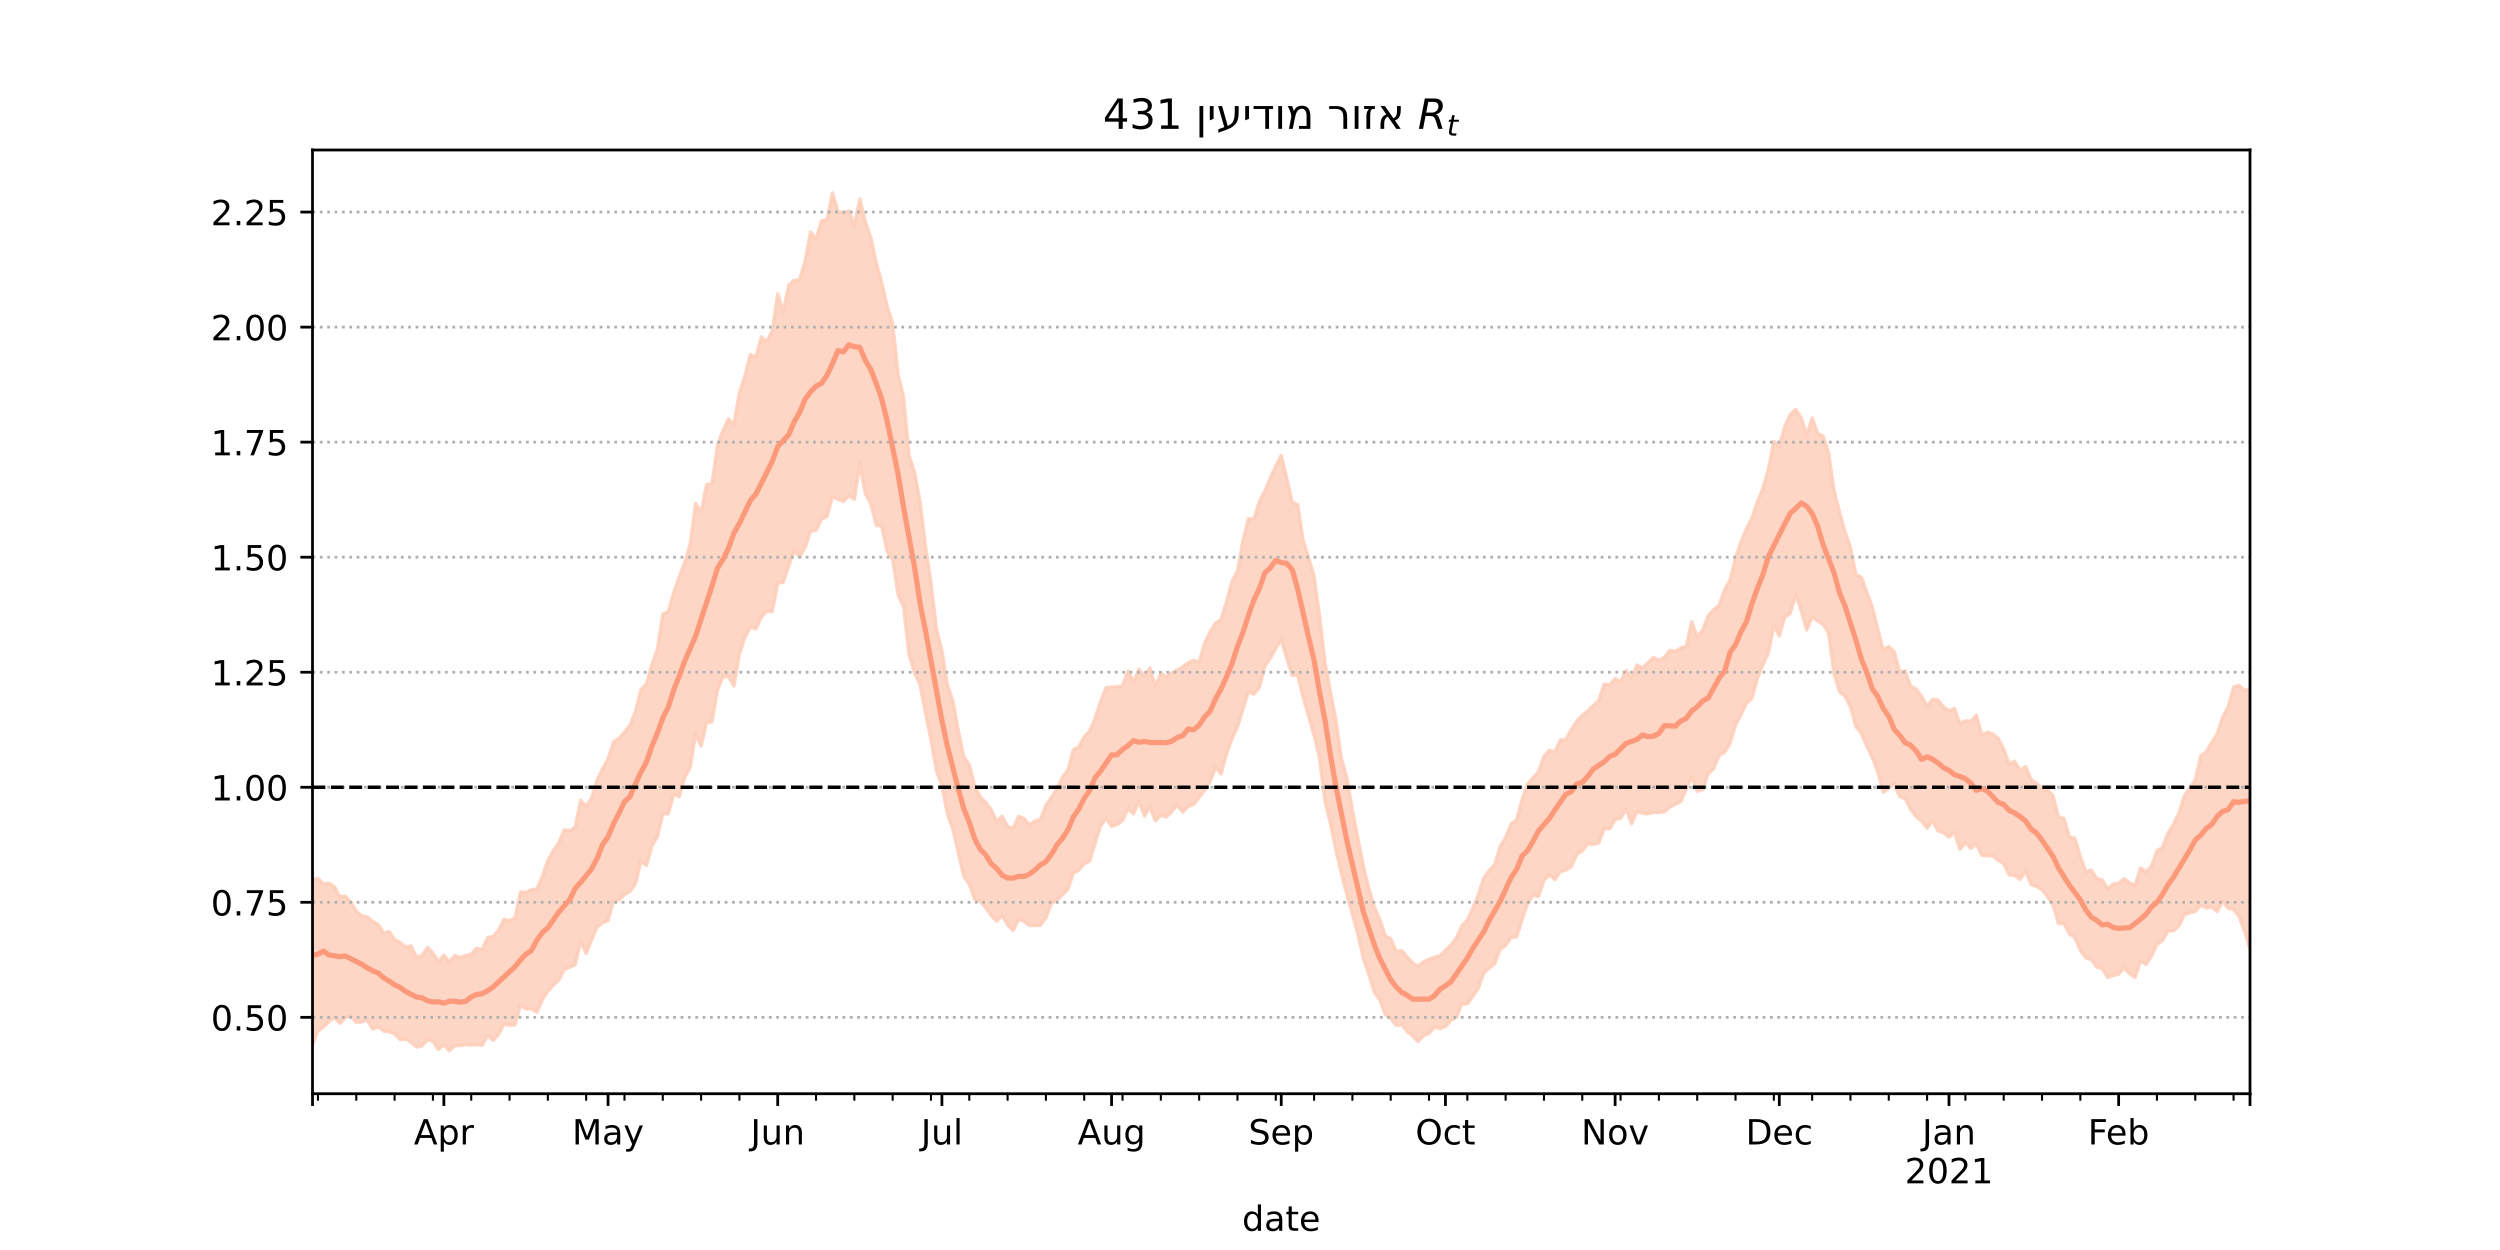<?xml version="1.0" encoding="utf-8" standalone="no"?>
<!DOCTYPE svg PUBLIC "-//W3C//DTD SVG 1.1//EN"
  "http://www.w3.org/Graphics/SVG/1.1/DTD/svg11.dtd">
<!-- Created with matplotlib (https://matplotlib.org/) -->
<svg height="360pt" version="1.1" viewBox="0 0 720 360" width="720pt" xmlns="http://www.w3.org/2000/svg" xmlns:xlink="http://www.w3.org/1999/xlink">
 <defs>
  <style type="text/css">*{stroke-linecap:butt;stroke-linejoin:round;}</style>
 </defs>
 <g id="figure_1">
  <g id="patch_1">
   <path d="M 0 360 
L 720 360 
L 720 0 
L 0 0 
z
" style="fill:#ffffff;"/>
  </g>
  <g id="axes_1">
   <g id="patch_2">
    <path d="M 90 315 
L 648 315 
L 648 43.2 
L 90 43.2 
z
" style="fill:#ffffff;"/>
   </g>
   <g id="PolyCollection_1">
    <defs>
     <path d="M 90 -59.26 
L 90 -106.556 
L 91.576 -107.036 
L 93.153 -105.361 
L 94.729 -105.627 
L 96.305 -104.665 
L 97.881 -101.687 
L 99.458 -101.939 
L 101.034 -100.236 
L 102.61 -97.55 
L 104.186 -96.238 
L 105.763 -95.902 
L 107.339 -94.636 
L 108.915 -93.765 
L 110.492 -91.303 
L 112.068 -91.717 
L 113.644 -89.437 
L 115.22 -88.576 
L 116.797 -87.286 
L 118.373 -87.567 
L 119.949 -84.408 
L 121.525 -84.78 
L 123.102 -87.122 
L 124.678 -85.493 
L 126.254 -83.047 
L 127.831 -84.903 
L 129.407 -82.996 
L 130.983 -84.833 
L 132.559 -84.236 
L 134.136 -84.79 
L 135.712 -85.205 
L 137.288 -86.896 
L 138.864 -86.523 
L 140.441 -90.032 
L 142.017 -90.278 
L 143.593 -92.129 
L 145.169 -95.263 
L 146.746 -94.848 
L 148.322 -95.633 
L 149.898 -103.068 
L 151.475 -102.969 
L 153.051 -103.795 
L 154.627 -103.924 
L 156.203 -107.643 
L 157.78 -112.26 
L 159.356 -115.042 
L 160.932 -117.328 
L 162.508 -120.979 
L 164.085 -120.805 
L 165.661 -121.763 
L 167.237 -129.547 
L 168.814 -127.723 
L 170.39 -130.181 
L 171.966 -135.344 
L 173.542 -138.647 
L 175.119 -141.409 
L 176.695 -146.332 
L 178.271 -147.356 
L 179.847 -149.143 
L 181.424 -151.152 
L 183 -155.083 
L 184.576 -161.341 
L 186.153 -162.928 
L 187.729 -168.571 
L 189.305 -172.966 
L 190.881 -183.084 
L 192.458 -183.871 
L 194.034 -189.427 
L 195.61 -193.839 
L 197.186 -197.905 
L 198.763 -203.211 
L 200.339 -215.049 
L 201.915 -212.455 
L 203.492 -220.429 
L 205.068 -220.755 
L 206.644 -231.887 
L 208.22 -236.032 
L 209.797 -239.364 
L 211.373 -237.79 
L 212.949 -246.904 
L 214.525 -251.749 
L 216.102 -257.93 
L 217.678 -257.131 
L 219.254 -262.952 
L 220.831 -261.641 
L 222.407 -264.69 
L 223.983 -275.391 
L 225.559 -270.157 
L 227.136 -277.836 
L 228.712 -279.283 
L 230.288 -279.384 
L 231.864 -284.751 
L 233.441 -293.225 
L 235.017 -291.164 
L 236.593 -296.454 
L 238.169 -296.641 
L 239.746 -304.445 
L 241.322 -299.147 
L 242.898 -298.608 
L 244.475 -299.255 
L 246.051 -295.099 
L 247.627 -302.723 
L 249.203 -296.161 
L 250.78 -291.677 
L 252.356 -284.289 
L 253.932 -278.648 
L 255.508 -271.825 
L 257.085 -266.814 
L 258.661 -252.125 
L 260.237 -245.672 
L 261.814 -228.754 
L 263.39 -223.949 
L 264.966 -215.585 
L 266.542 -202.688 
L 268.119 -192.335 
L 269.695 -178.816 
L 271.271 -172.605 
L 272.847 -162.675 
L 274.424 -158.288 
L 276 -149.48 
L 277.576 -142.002 
L 279.153 -139.732 
L 280.729 -133.628 
L 282.305 -130.482 
L 283.881 -128.951 
L 285.458 -126.835 
L 287.034 -123.416 
L 288.61 -124.927 
L 290.186 -121.985 
L 291.763 -121.446 
L 293.339 -124.841 
L 294.915 -124.304 
L 296.492 -122.396 
L 298.068 -123.539 
L 299.644 -124.051 
L 301.22 -128.071 
L 302.797 -130.382 
L 304.373 -132.739 
L 305.949 -136.164 
L 307.525 -138.206 
L 309.102 -144.018 
L 310.678 -144.909 
L 312.254 -147.813 
L 313.831 -149.468 
L 315.407 -153.174 
L 316.983 -158.058 
L 318.559 -161.942 
L 320.136 -162.121 
L 321.712 -162.176 
L 323.288 -162.494 
L 324.864 -166.769 
L 326.441 -163.517 
L 328.017 -167.215 
L 329.593 -165.273 
L 331.169 -167.606 
L 332.746 -162.397 
L 334.322 -166.075 
L 335.898 -165.11 
L 337.475 -166.187 
L 339.051 -167.003 
L 340.627 -167.926 
L 342.203 -169.12 
L 343.78 -169.809 
L 345.356 -169.427 
L 346.932 -174.761 
L 348.508 -178.039 
L 350.085 -180.557 
L 351.661 -181.606 
L 353.237 -186.673 
L 354.814 -192.543 
L 356.39 -195.522 
L 357.966 -204.297 
L 359.542 -210.619 
L 361.119 -210.601 
L 362.695 -215.55 
L 364.271 -218.567 
L 365.847 -222.33 
L 367.424 -225.841 
L 369 -228.845 
L 370.576 -222.328 
L 372.153 -215.417 
L 373.729 -214.637 
L 375.305 -204.428 
L 376.881 -199.408 
L 378.458 -194.04 
L 380.034 -182.505 
L 381.61 -169.198 
L 383.186 -160.795 
L 384.763 -152.414 
L 386.339 -141.527 
L 387.915 -135.845 
L 389.492 -126.691 
L 391.068 -118.603 
L 392.644 -110.595 
L 394.22 -104.229 
L 395.797 -98.754 
L 397.373 -95.201 
L 398.949 -90.543 
L 400.525 -89.584 
L 402.102 -86.054 
L 403.678 -86.226 
L 405.254 -84.426 
L 406.831 -82.659 
L 408.407 -81.704 
L 409.983 -82.967 
L 411.559 -83.742 
L 413.136 -84.291 
L 414.712 -84.764 
L 416.288 -86.221 
L 417.864 -87.806 
L 419.441 -89.892 
L 421.017 -93.377 
L 422.593 -95.03 
L 424.169 -98.433 
L 425.746 -102.318 
L 427.322 -107.161 
L 428.898 -109.281 
L 430.475 -110.969 
L 432.051 -116.283 
L 433.627 -118.799 
L 435.203 -122.719 
L 436.78 -123.858 
L 438.356 -129.726 
L 439.932 -134.173 
L 441.508 -135.975 
L 443.085 -137.783 
L 444.661 -142.216 
L 446.237 -143.904 
L 447.814 -143.517 
L 449.39 -146.899 
L 450.966 -147 
L 452.542 -149.918 
L 454.119 -152.353 
L 455.695 -153.969 
L 457.271 -155.271 
L 458.847 -156.77 
L 460.424 -158.269 
L 462 -162.973 
L 463.576 -162.674 
L 465.153 -164.537 
L 466.729 -163.716 
L 468.305 -166.906 
L 469.881 -164.656 
L 471.458 -168.488 
L 473.034 -167.605 
L 474.61 -169.16 
L 476.186 -170.671 
L 477.763 -169.822 
L 479.339 -170.673 
L 480.915 -172.722 
L 482.492 -172.407 
L 484.068 -173.39 
L 485.644 -173.914 
L 487.22 -180.952 
L 488.797 -176.543 
L 490.373 -178.549 
L 491.949 -182.634 
L 493.525 -184.381 
L 495.102 -185.673 
L 496.678 -190.176 
L 498.254 -192.927 
L 499.831 -199.319 
L 501.407 -203.937 
L 502.983 -207.715 
L 504.559 -210.83 
L 506.136 -215.472 
L 507.712 -219.299 
L 509.288 -224.88 
L 510.864 -232.858 
L 512.441 -231.444 
L 514.017 -237.207 
L 515.593 -240.64 
L 517.169 -242.089 
L 518.746 -239.646 
L 520.322 -234.758 
L 521.898 -239.583 
L 523.475 -235.25 
L 525.051 -234.401 
L 526.627 -229.687 
L 528.203 -218.823 
L 529.78 -212.528 
L 531.356 -206.906 
L 532.932 -202.313 
L 534.508 -194.461 
L 536.085 -193.746 
L 537.661 -189.396 
L 539.237 -185.163 
L 540.814 -178.845 
L 542.39 -172.719 
L 543.966 -173.809 
L 545.542 -172.296 
L 547.119 -166.524 
L 548.695 -166.811 
L 550.271 -162.379 
L 551.847 -161.584 
L 553.424 -159.438 
L 555 -156.551 
L 556.576 -158.626 
L 558.153 -158.361 
L 559.729 -156.409 
L 561.305 -155.291 
L 562.881 -155.951 
L 564.458 -151.607 
L 566.034 -152.386 
L 567.61 -152.273 
L 569.186 -154.026 
L 570.763 -148.27 
L 572.339 -149.118 
L 573.915 -148.659 
L 575.492 -147.319 
L 577.068 -144.284 
L 578.644 -139.985 
L 580.22 -140.765 
L 581.797 -138.124 
L 583.373 -139.235 
L 584.949 -135.519 
L 586.525 -134.44 
L 588.102 -132.904 
L 589.678 -132.386 
L 591.254 -130.944 
L 592.831 -124.787 
L 594.407 -124.279 
L 595.983 -118.986 
L 597.559 -118.59 
L 599.136 -113.364 
L 600.712 -108.964 
L 602.288 -109.433 
L 603.864 -107 
L 605.441 -106.575 
L 607.017 -104.019 
L 608.593 -105.424 
L 610.169 -105.595 
L 611.746 -106.949 
L 613.322 -105.722 
L 614.898 -105.046 
L 616.475 -110.013 
L 618.051 -108.899 
L 619.627 -110.525 
L 621.203 -115.005 
L 622.78 -115.877 
L 624.356 -120.082 
L 625.932 -122.505 
L 627.508 -125.766 
L 629.085 -130.782 
L 630.661 -133.046 
L 632.237 -135.376 
L 633.814 -142.336 
L 635.39 -143.475 
L 636.966 -146.193 
L 638.542 -148.65 
L 640.119 -153.405 
L 641.695 -156.482 
L 643.271 -162.102 
L 644.847 -162.636 
L 646.424 -161.129 
L 648 -161.636 
L 649.576 -169.351 
L 651.153 -170.131 
L 652.729 -167.711 
L 654.305 -170.911 
L 655.881 -173.739 
L 657.458 -180.049 
L 659.034 -176.842 
L 660.61 -184.008 
L 660.61 -82.928 
L 660.61 -82.928 
L 659.034 -79.671 
L 657.458 -86.743 
L 655.881 -85.302 
L 654.305 -85.928 
L 652.729 -83.975 
L 651.153 -89.962 
L 649.576 -91.78 
L 648 -86.662 
L 646.424 -91.867 
L 644.847 -96.103 
L 643.271 -98.083 
L 641.695 -98.402 
L 640.119 -100.473 
L 638.542 -97.484 
L 636.966 -98.74 
L 635.39 -98.504 
L 633.814 -99.36 
L 632.237 -97.518 
L 630.661 -97.116 
L 629.085 -96.554 
L 627.508 -93.299 
L 625.932 -91.911 
L 624.356 -91.843 
L 622.78 -89.072 
L 621.203 -87.985 
L 619.627 -84.68 
L 618.051 -82.221 
L 616.475 -83.23 
L 614.898 -78.532 
L 613.322 -79.573 
L 611.746 -81.191 
L 610.169 -79.431 
L 608.593 -79.078 
L 607.017 -78.515 
L 605.441 -81.087 
L 603.864 -81.507 
L 602.288 -83.634 
L 600.712 -84.137 
L 599.136 -86.297 
L 597.559 -89.977 
L 595.983 -91.028 
L 594.407 -93.979 
L 592.831 -94.073 
L 591.254 -99.395 
L 589.678 -101.82 
L 588.102 -103.744 
L 586.525 -104.722 
L 584.949 -105.183 
L 583.373 -109.108 
L 581.797 -106.71 
L 580.22 -107.887 
L 578.644 -108.021 
L 577.068 -111.294 
L 575.492 -112.178 
L 573.915 -113.501 
L 572.339 -113.561 
L 570.763 -113.694 
L 569.186 -116.888 
L 567.61 -115.692 
L 566.034 -117.27 
L 564.458 -115.41 
L 562.881 -120.288 
L 561.305 -118.901 
L 559.729 -120.158 
L 558.153 -120.682 
L 556.576 -123.638 
L 555 -121.496 
L 553.424 -123.539 
L 551.847 -124.822 
L 550.271 -126.876 
L 548.695 -129.963 
L 547.119 -130.548 
L 545.542 -134.298 
L 543.966 -133.001 
L 542.39 -131.848 
L 540.814 -137.646 
L 539.237 -141.821 
L 537.661 -145.041 
L 536.085 -148.724 
L 534.508 -150.68 
L 532.932 -156.402 
L 531.356 -159.516 
L 529.78 -160.774 
L 528.203 -165.853 
L 526.627 -177.59 
L 525.051 -180.189 
L 523.475 -181.132 
L 521.898 -182.376 
L 520.322 -178.577 
L 518.746 -184.138 
L 517.169 -188.721 
L 515.593 -183.372 
L 514.017 -182.214 
L 512.441 -176.83 
L 510.864 -179.87 
L 509.288 -171.858 
L 507.712 -168.496 
L 506.136 -164.706 
L 504.559 -158.863 
L 502.983 -157.443 
L 501.407 -154.148 
L 499.831 -151.081 
L 498.254 -145.949 
L 496.678 -143.31 
L 495.102 -142.445 
L 493.525 -138.603 
L 491.949 -137.191 
L 490.373 -132.576 
L 488.797 -132.141 
L 487.22 -136.147 
L 485.644 -132.841 
L 484.068 -129.131 
L 482.492 -128.347 
L 480.915 -127.554 
L 479.339 -126.171 
L 477.763 -126.022 
L 476.186 -125.999 
L 474.61 -125.625 
L 473.034 -125.747 
L 471.458 -126.308 
L 469.881 -122.75 
L 468.305 -127.081 
L 466.729 -124.379 
L 465.153 -123.943 
L 463.576 -121.254 
L 462 -121.355 
L 460.424 -117.202 
L 458.847 -116.829 
L 457.271 -117.053 
L 455.695 -114.966 
L 454.119 -113.927 
L 452.542 -110.399 
L 450.966 -109.409 
L 449.39 -108.998 
L 447.814 -106.659 
L 446.237 -108.022 
L 444.661 -106.481 
L 443.085 -101.785 
L 441.508 -102.198 
L 439.932 -99.774 
L 438.356 -95.116 
L 436.78 -90.151 
L 435.203 -90.027 
L 433.627 -87.669 
L 432.051 -86.653 
L 430.475 -82.476 
L 428.898 -81.223 
L 427.322 -79.747 
L 425.746 -75.383 
L 424.169 -73.018 
L 422.593 -70.933 
L 421.017 -70.854 
L 419.441 -67.035 
L 417.864 -66.108 
L 416.288 -64.35 
L 414.712 -63.741 
L 413.136 -64.25 
L 411.559 -62.37 
L 409.983 -61.709 
L 408.407 -60.012 
L 406.831 -61.655 
L 405.254 -62.954 
L 403.678 -64.927 
L 402.102 -64.658 
L 400.525 -66.657 
L 398.949 -67.865 
L 397.373 -72.062 
L 395.797 -74.232 
L 394.22 -79.327 
L 392.644 -83.949 
L 391.068 -90.873 
L 389.492 -96.684 
L 387.915 -102.184 
L 386.339 -108.307 
L 384.763 -114.94 
L 383.186 -122.8 
L 381.61 -129.156 
L 380.034 -141.484 
L 378.458 -148.225 
L 376.881 -153.706 
L 375.305 -159.159 
L 373.729 -165.541 
L 372.153 -165.508 
L 370.576 -170.372 
L 369 -175.796 
L 367.424 -173.295 
L 365.847 -170.383 
L 364.271 -168.103 
L 362.695 -161.941 
L 361.119 -160.098 
L 359.542 -160.769 
L 357.966 -155.756 
L 356.39 -150.662 
L 354.814 -147.283 
L 353.237 -142.898 
L 351.661 -137.111 
L 350.085 -139.084 
L 348.508 -134.903 
L 346.932 -132.351 
L 345.356 -130.382 
L 343.78 -128.284 
L 342.203 -127.786 
L 340.627 -126.101 
L 339.051 -128.141 
L 337.475 -126.266 
L 335.898 -124.71 
L 334.322 -125.222 
L 332.746 -123.574 
L 331.169 -127.644 
L 329.593 -124.981 
L 328.017 -129.26 
L 326.441 -125.606 
L 324.864 -127.125 
L 323.288 -123.646 
L 321.712 -122.532 
L 320.136 -121.992 
L 318.559 -124.374 
L 316.983 -122.103 
L 315.407 -117.282 
L 313.831 -111.983 
L 312.254 -111.232 
L 310.678 -109.37 
L 309.102 -108.487 
L 307.525 -103.816 
L 305.949 -102.266 
L 304.373 -100.753 
L 302.797 -99.738 
L 301.22 -95.667 
L 299.644 -93.477 
L 298.068 -93.483 
L 296.492 -93.426 
L 294.915 -94.64 
L 293.339 -95.24 
L 291.763 -91.984 
L 290.186 -93.672 
L 288.61 -96.375 
L 287.034 -94.697 
L 285.458 -96.369 
L 283.881 -98.574 
L 282.305 -100.442 
L 280.729 -100.866 
L 279.153 -105.36 
L 277.576 -107.557 
L 276 -114.329 
L 274.424 -121.196 
L 272.847 -125.633 
L 271.271 -133.855 
L 269.695 -137.907 
L 268.119 -146.981 
L 266.542 -154.705 
L 264.966 -162.875 
L 263.39 -166.163 
L 261.814 -171.431 
L 260.237 -185.232 
L 258.661 -188.709 
L 257.085 -198.863 
L 255.508 -201.153 
L 253.932 -208.494 
L 252.356 -208.64 
L 250.78 -214.889 
L 249.203 -217.891 
L 247.627 -226.376 
L 246.051 -216.218 
L 244.475 -217.201 
L 242.898 -215.591 
L 241.322 -216.234 
L 239.746 -216.98 
L 238.169 -211.254 
L 236.593 -210.519 
L 235.017 -207.266 
L 233.441 -206.999 
L 231.864 -202.345 
L 230.288 -199.547 
L 228.712 -201.45 
L 227.136 -196.941 
L 225.559 -192.293 
L 223.983 -192.032 
L 222.407 -183.833 
L 220.831 -184.037 
L 219.254 -182.279 
L 217.678 -178.833 
L 216.102 -179.422 
L 214.525 -176.376 
L 212.949 -171.684 
L 211.373 -162.448 
L 209.797 -165.107 
L 208.22 -165.209 
L 206.644 -161.286 
L 205.068 -152.095 
L 203.492 -151.957 
L 201.915 -145.121 
L 200.339 -148.704 
L 198.763 -138.925 
L 197.186 -136.049 
L 195.61 -130.539 
L 194.034 -131.274 
L 192.458 -125.617 
L 190.881 -125.646 
L 189.305 -118.922 
L 187.729 -116.267 
L 186.153 -110.715 
L 184.576 -111.977 
L 183 -105.402 
L 181.424 -103.295 
L 179.847 -102.291 
L 178.271 -100.778 
L 176.695 -100.446 
L 175.119 -94.854 
L 173.542 -94.229 
L 171.966 -92.978 
L 170.39 -89.414 
L 168.814 -85.412 
L 167.237 -88.885 
L 165.661 -82.178 
L 164.085 -81.387 
L 162.508 -80.792 
L 160.932 -77.721 
L 159.356 -76.279 
L 157.78 -74.484 
L 156.203 -72.164 
L 154.627 -68.449 
L 153.051 -69.498 
L 151.475 -69.378 
L 149.898 -70.624 
L 148.322 -64.844 
L 146.746 -64.69 
L 145.169 -65.047 
L 143.593 -62.082 
L 142.017 -60.372 
L 140.441 -61.777 
L 138.864 -58.941 
L 137.288 -59.133 
L 135.712 -59 
L 134.136 -59.165 
L 132.559 -58.859 
L 130.983 -58.865 
L 129.407 -57.355 
L 127.831 -59.169 
L 126.254 -57.756 
L 124.678 -60.081 
L 123.102 -60.623 
L 121.525 -58.779 
L 119.949 -58.438 
L 118.373 -59.822 
L 116.797 -60.745 
L 115.22 -60.589 
L 113.644 -62.271 
L 112.068 -62.872 
L 110.492 -63.059 
L 108.915 -64.215 
L 107.339 -63.611 
L 105.763 -66.19 
L 104.186 -65.671 
L 102.61 -65.514 
L 101.034 -67.375 
L 99.458 -66.863 
L 97.881 -65.297 
L 96.305 -67.002 
L 94.729 -65.749 
L 93.153 -64.176 
L 91.576 -63.073 
L 90 -59.26 
z
" id="m1de42ff288" style="stroke:#fdcbb6;stroke-opacity:0.8;"/>
    </defs>
    <g clip-path="url(#p411647b600)">
     <use style="fill:#fdcbb6;fill-opacity:0.8;stroke:#fdcbb6;stroke-opacity:0.8;" x="0" xlink:href="#m1de42ff288" y="360"/>
    </g>
   </g>
   <g id="matplotlib.axis_1">
    <g id="xtick_1">
     <g id="line2d_1">
      <defs>
       <path d="M 0 0 
L 0 3.5 
" id="m6103a620c2" style="stroke:#000000;stroke-width:0.8;"/>
      </defs>
      <g>
       <use style="stroke:#000000;stroke-width:0.8;" x="90" xlink:href="#m6103a620c2" y="315"/>
      </g>
     </g>
    </g>
    <g id="xtick_2">
     <g id="line2d_2">
      <g>
       <use style="stroke:#000000;stroke-width:0.8;" x="127.831" xlink:href="#m6103a620c2" y="315"/>
      </g>
     </g>
     <g id="text_1">
      <!-- Apr -->
      <g transform="translate(119.181 329.598)scale(0.1 -0.1)">
       <defs>
        <path d="M 34.188 63.188 
L 20.797 26.906 
L 47.609 26.906 
z
M 28.609 72.906 
L 39.797 72.906 
L 67.578 0 
L 57.328 0 
L 50.688 18.703 
L 17.828 18.703 
L 11.188 0 
L 0.781 0 
z
" id="DejaVuSans-65"/>
        <path d="M 18.109 8.203 
L 18.109 -20.797 
L 9.078 -20.797 
L 9.078 54.688 
L 18.109 54.688 
L 18.109 46.391 
Q 20.953 51.266 25.266 53.625 
Q 29.594 56 35.594 56 
Q 45.562 56 51.781 48.094 
Q 58.016 40.188 58.016 27.297 
Q 58.016 14.406 51.781 6.484 
Q 45.562 -1.422 35.594 -1.422 
Q 29.594 -1.422 25.266 0.953 
Q 20.953 3.328 18.109 8.203 
z
M 48.688 27.297 
Q 48.688 37.203 44.609 42.844 
Q 40.531 48.484 33.406 48.484 
Q 26.266 48.484 22.188 42.844 
Q 18.109 37.203 18.109 27.297 
Q 18.109 17.391 22.188 11.75 
Q 26.266 6.109 33.406 6.109 
Q 40.531 6.109 44.609 11.75 
Q 48.688 17.391 48.688 27.297 
z
" id="DejaVuSans-112"/>
        <path d="M 41.109 46.297 
Q 39.594 47.172 37.812 47.578 
Q 36.031 48 33.891 48 
Q 26.266 48 22.188 43.047 
Q 18.109 38.094 18.109 28.812 
L 18.109 0 
L 9.078 0 
L 9.078 54.688 
L 18.109 54.688 
L 18.109 46.188 
Q 20.953 51.172 25.484 53.578 
Q 30.031 56 36.531 56 
Q 37.453 56 38.578 55.875 
Q 39.703 55.766 41.062 55.516 
z
" id="DejaVuSans-114"/>
       </defs>
       <use xlink:href="#DejaVuSans-65"/>
       <use x="68.408" xlink:href="#DejaVuSans-112"/>
       <use x="131.885" xlink:href="#DejaVuSans-114"/>
      </g>
     </g>
    </g>
    <g id="xtick_3">
     <g id="line2d_3">
      <g>
       <use style="stroke:#000000;stroke-width:0.8;" x="175.119" xlink:href="#m6103a620c2" y="315"/>
      </g>
     </g>
     <g id="text_2">
      <!-- May -->
      <g transform="translate(164.781 329.598)scale(0.1 -0.1)">
       <defs>
        <path d="M 9.812 72.906 
L 24.516 72.906 
L 43.109 23.297 
L 61.812 72.906 
L 76.516 72.906 
L 76.516 0 
L 66.891 0 
L 66.891 64.016 
L 48.094 14.016 
L 38.188 14.016 
L 19.391 64.016 
L 19.391 0 
L 9.812 0 
z
" id="DejaVuSans-77"/>
        <path d="M 34.281 27.484 
Q 23.391 27.484 19.188 25 
Q 14.984 22.516 14.984 16.5 
Q 14.984 11.719 18.141 8.906 
Q 21.297 6.109 26.703 6.109 
Q 34.188 6.109 38.703 11.406 
Q 43.219 16.703 43.219 25.484 
L 43.219 27.484 
z
M 52.203 31.203 
L 52.203 0 
L 43.219 0 
L 43.219 8.297 
Q 40.141 3.328 35.547 0.953 
Q 30.953 -1.422 24.312 -1.422 
Q 15.922 -1.422 10.953 3.297 
Q 6 8.016 6 15.922 
Q 6 25.141 12.172 29.828 
Q 18.359 34.516 30.609 34.516 
L 43.219 34.516 
L 43.219 35.406 
Q 43.219 41.609 39.141 45 
Q 35.062 48.391 27.688 48.391 
Q 23 48.391 18.547 47.266 
Q 14.109 46.141 10.016 43.891 
L 10.016 52.203 
Q 14.938 54.109 19.578 55.047 
Q 24.219 56 28.609 56 
Q 40.484 56 46.344 49.844 
Q 52.203 43.703 52.203 31.203 
z
" id="DejaVuSans-97"/>
        <path d="M 32.172 -5.078 
Q 28.375 -14.844 24.75 -17.812 
Q 21.141 -20.797 15.094 -20.797 
L 7.906 -20.797 
L 7.906 -13.281 
L 13.188 -13.281 
Q 16.891 -13.281 18.938 -11.516 
Q 21 -9.766 23.484 -3.219 
L 25.094 0.875 
L 2.984 54.688 
L 12.5 54.688 
L 29.594 11.922 
L 46.688 54.688 
L 56.203 54.688 
z
" id="DejaVuSans-121"/>
       </defs>
       <use xlink:href="#DejaVuSans-77"/>
       <use x="86.279" xlink:href="#DejaVuSans-97"/>
       <use x="147.559" xlink:href="#DejaVuSans-121"/>
      </g>
     </g>
    </g>
    <g id="xtick_4">
     <g id="line2d_4">
      <g>
       <use style="stroke:#000000;stroke-width:0.8;" x="223.983" xlink:href="#m6103a620c2" y="315"/>
      </g>
     </g>
     <g id="text_3">
      <!-- Jun -->
      <g transform="translate(216.171 329.598)scale(0.1 -0.1)">
       <defs>
        <path d="M 9.812 72.906 
L 19.672 72.906 
L 19.672 5.078 
Q 19.672 -8.109 14.672 -14.062 
Q 9.672 -20.016 -1.422 -20.016 
L -5.172 -20.016 
L -5.172 -11.719 
L -2.094 -11.719 
Q 4.438 -11.719 7.125 -8.047 
Q 9.812 -4.391 9.812 5.078 
z
" id="DejaVuSans-74"/>
        <path d="M 8.5 21.578 
L 8.5 54.688 
L 17.484 54.688 
L 17.484 21.922 
Q 17.484 14.156 20.5 10.266 
Q 23.531 6.391 29.594 6.391 
Q 36.859 6.391 41.078 11.031 
Q 45.312 15.672 45.312 23.688 
L 45.312 54.688 
L 54.297 54.688 
L 54.297 0 
L 45.312 0 
L 45.312 8.406 
Q 42.047 3.422 37.719 1 
Q 33.406 -1.422 27.688 -1.422 
Q 18.266 -1.422 13.375 4.438 
Q 8.5 10.297 8.5 21.578 
z
M 31.109 56 
z
" id="DejaVuSans-117"/>
        <path d="M 54.891 33.016 
L 54.891 0 
L 45.906 0 
L 45.906 32.719 
Q 45.906 40.484 42.875 44.328 
Q 39.844 48.188 33.797 48.188 
Q 26.516 48.188 22.312 43.547 
Q 18.109 38.922 18.109 30.906 
L 18.109 0 
L 9.078 0 
L 9.078 54.688 
L 18.109 54.688 
L 18.109 46.188 
Q 21.344 51.125 25.703 53.562 
Q 30.078 56 35.797 56 
Q 45.219 56 50.047 50.172 
Q 54.891 44.344 54.891 33.016 
z
" id="DejaVuSans-110"/>
       </defs>
       <use xlink:href="#DejaVuSans-74"/>
       <use x="29.492" xlink:href="#DejaVuSans-117"/>
       <use x="92.871" xlink:href="#DejaVuSans-110"/>
      </g>
     </g>
    </g>
    <g id="xtick_5">
     <g id="line2d_5">
      <g>
       <use style="stroke:#000000;stroke-width:0.8;" x="271.271" xlink:href="#m6103a620c2" y="315"/>
      </g>
     </g>
     <g id="text_4">
      <!-- Jul -->
      <g transform="translate(265.238 329.598)scale(0.1 -0.1)">
       <defs>
        <path d="M 9.422 75.984 
L 18.406 75.984 
L 18.406 0 
L 9.422 0 
z
" id="DejaVuSans-108"/>
       </defs>
       <use xlink:href="#DejaVuSans-74"/>
       <use x="29.492" xlink:href="#DejaVuSans-117"/>
       <use x="92.871" xlink:href="#DejaVuSans-108"/>
      </g>
     </g>
    </g>
    <g id="xtick_6">
     <g id="line2d_6">
      <g>
       <use style="stroke:#000000;stroke-width:0.8;" x="320.136" xlink:href="#m6103a620c2" y="315"/>
      </g>
     </g>
     <g id="text_5">
      <!-- Aug -->
      <g transform="translate(310.372 329.598)scale(0.1 -0.1)">
       <defs>
        <path d="M 45.406 27.984 
Q 45.406 37.75 41.375 43.109 
Q 37.359 48.484 30.078 48.484 
Q 22.859 48.484 18.828 43.109 
Q 14.797 37.75 14.797 27.984 
Q 14.797 18.266 18.828 12.891 
Q 22.859 7.516 30.078 7.516 
Q 37.359 7.516 41.375 12.891 
Q 45.406 18.266 45.406 27.984 
z
M 54.391 6.781 
Q 54.391 -7.172 48.188 -13.984 
Q 42 -20.797 29.203 -20.797 
Q 24.469 -20.797 20.266 -20.094 
Q 16.062 -19.391 12.109 -17.922 
L 12.109 -9.188 
Q 16.062 -11.328 19.922 -12.344 
Q 23.781 -13.375 27.781 -13.375 
Q 36.625 -13.375 41.016 -8.766 
Q 45.406 -4.156 45.406 5.172 
L 45.406 9.625 
Q 42.625 4.781 38.281 2.391 
Q 33.938 0 27.875 0 
Q 17.828 0 11.672 7.656 
Q 5.516 15.328 5.516 27.984 
Q 5.516 40.672 11.672 48.328 
Q 17.828 56 27.875 56 
Q 33.938 56 38.281 53.609 
Q 42.625 51.219 45.406 46.391 
L 45.406 54.688 
L 54.391 54.688 
z
" id="DejaVuSans-103"/>
       </defs>
       <use xlink:href="#DejaVuSans-65"/>
       <use x="68.408" xlink:href="#DejaVuSans-117"/>
       <use x="131.787" xlink:href="#DejaVuSans-103"/>
      </g>
     </g>
    </g>
    <g id="xtick_7">
     <g id="line2d_7">
      <g>
       <use style="stroke:#000000;stroke-width:0.8;" x="369" xlink:href="#m6103a620c2" y="315"/>
      </g>
     </g>
     <g id="text_6">
      <!-- Sep -->
      <g transform="translate(359.575 329.598)scale(0.1 -0.1)">
       <defs>
        <path d="M 53.516 70.516 
L 53.516 60.891 
Q 47.906 63.578 42.922 64.891 
Q 37.938 66.219 33.297 66.219 
Q 25.25 66.219 20.875 63.094 
Q 16.5 59.969 16.5 54.203 
Q 16.5 49.359 19.406 46.891 
Q 22.312 44.438 30.422 42.922 
L 36.375 41.703 
Q 47.406 39.594 52.656 34.297 
Q 57.906 29 57.906 20.125 
Q 57.906 9.516 50.797 4.047 
Q 43.703 -1.422 29.984 -1.422 
Q 24.812 -1.422 18.969 -0.25 
Q 13.141 0.922 6.891 3.219 
L 6.891 13.375 
Q 12.891 10.016 18.656 8.297 
Q 24.422 6.594 29.984 6.594 
Q 38.422 6.594 43.016 9.906 
Q 47.609 13.234 47.609 19.391 
Q 47.609 24.75 44.312 27.781 
Q 41.016 30.812 33.5 32.328 
L 27.484 33.5 
Q 16.453 35.688 11.516 40.375 
Q 6.594 45.062 6.594 53.422 
Q 6.594 63.094 13.406 68.656 
Q 20.219 74.219 32.172 74.219 
Q 37.312 74.219 42.625 73.281 
Q 47.953 72.359 53.516 70.516 
z
" id="DejaVuSans-83"/>
        <path d="M 56.203 29.594 
L 56.203 25.203 
L 14.891 25.203 
Q 15.484 15.922 20.484 11.062 
Q 25.484 6.203 34.422 6.203 
Q 39.594 6.203 44.453 7.469 
Q 49.312 8.734 54.109 11.281 
L 54.109 2.781 
Q 49.266 0.734 44.188 -0.344 
Q 39.109 -1.422 33.891 -1.422 
Q 20.797 -1.422 13.156 6.188 
Q 5.516 13.812 5.516 26.812 
Q 5.516 40.234 12.766 48.109 
Q 20.016 56 32.328 56 
Q 43.359 56 49.781 48.891 
Q 56.203 41.797 56.203 29.594 
z
M 47.219 32.234 
Q 47.125 39.594 43.094 43.984 
Q 39.062 48.391 32.422 48.391 
Q 24.906 48.391 20.391 44.141 
Q 15.875 39.891 15.188 32.172 
z
" id="DejaVuSans-101"/>
       </defs>
       <use xlink:href="#DejaVuSans-83"/>
       <use x="63.477" xlink:href="#DejaVuSans-101"/>
       <use x="125" xlink:href="#DejaVuSans-112"/>
      </g>
     </g>
    </g>
    <g id="xtick_8">
     <g id="line2d_8">
      <g>
       <use style="stroke:#000000;stroke-width:0.8;" x="416.288" xlink:href="#m6103a620c2" y="315"/>
      </g>
     </g>
     <g id="text_7">
      <!-- Oct -->
      <g transform="translate(407.643 329.598)scale(0.1 -0.1)">
       <defs>
        <path d="M 39.406 66.219 
Q 28.656 66.219 22.328 58.203 
Q 16.016 50.203 16.016 36.375 
Q 16.016 22.609 22.328 14.594 
Q 28.656 6.594 39.406 6.594 
Q 50.141 6.594 56.422 14.594 
Q 62.703 22.609 62.703 36.375 
Q 62.703 50.203 56.422 58.203 
Q 50.141 66.219 39.406 66.219 
z
M 39.406 74.219 
Q 54.734 74.219 63.906 63.938 
Q 73.094 53.656 73.094 36.375 
Q 73.094 19.141 63.906 8.859 
Q 54.734 -1.422 39.406 -1.422 
Q 24.031 -1.422 14.812 8.828 
Q 5.609 19.094 5.609 36.375 
Q 5.609 53.656 14.812 63.938 
Q 24.031 74.219 39.406 74.219 
z
" id="DejaVuSans-79"/>
        <path d="M 48.781 52.594 
L 48.781 44.188 
Q 44.969 46.297 41.141 47.344 
Q 37.312 48.391 33.406 48.391 
Q 24.656 48.391 19.812 42.844 
Q 14.984 37.312 14.984 27.297 
Q 14.984 17.281 19.812 11.734 
Q 24.656 6.203 33.406 6.203 
Q 37.312 6.203 41.141 7.25 
Q 44.969 8.297 48.781 10.406 
L 48.781 2.094 
Q 45.016 0.344 40.984 -0.531 
Q 36.969 -1.422 32.422 -1.422 
Q 20.062 -1.422 12.781 6.344 
Q 5.516 14.109 5.516 27.297 
Q 5.516 40.672 12.859 48.328 
Q 20.219 56 33.016 56 
Q 37.156 56 41.109 55.141 
Q 45.062 54.297 48.781 52.594 
z
" id="DejaVuSans-99"/>
        <path d="M 18.312 70.219 
L 18.312 54.688 
L 36.812 54.688 
L 36.812 47.703 
L 18.312 47.703 
L 18.312 18.016 
Q 18.312 11.328 20.141 9.422 
Q 21.969 7.516 27.594 7.516 
L 36.812 7.516 
L 36.812 0 
L 27.594 0 
Q 17.188 0 13.234 3.875 
Q 9.281 7.766 9.281 18.016 
L 9.281 47.703 
L 2.688 47.703 
L 2.688 54.688 
L 9.281 54.688 
L 9.281 70.219 
z
" id="DejaVuSans-116"/>
       </defs>
       <use xlink:href="#DejaVuSans-79"/>
       <use x="78.711" xlink:href="#DejaVuSans-99"/>
       <use x="133.691" xlink:href="#DejaVuSans-116"/>
      </g>
     </g>
    </g>
    <g id="xtick_9">
     <g id="line2d_9">
      <g>
       <use style="stroke:#000000;stroke-width:0.8;" x="465.153" xlink:href="#m6103a620c2" y="315"/>
      </g>
     </g>
     <g id="text_8">
      <!-- Nov -->
      <g transform="translate(455.393 329.598)scale(0.1 -0.1)">
       <defs>
        <path d="M 9.812 72.906 
L 23.094 72.906 
L 55.422 11.922 
L 55.422 72.906 
L 64.984 72.906 
L 64.984 0 
L 51.703 0 
L 19.391 60.984 
L 19.391 0 
L 9.812 0 
z
" id="DejaVuSans-78"/>
        <path d="M 30.609 48.391 
Q 23.391 48.391 19.188 42.75 
Q 14.984 37.109 14.984 27.297 
Q 14.984 17.484 19.156 11.844 
Q 23.344 6.203 30.609 6.203 
Q 37.797 6.203 41.984 11.859 
Q 46.188 17.531 46.188 27.297 
Q 46.188 37.016 41.984 42.703 
Q 37.797 48.391 30.609 48.391 
z
M 30.609 56 
Q 42.328 56 49.016 48.375 
Q 55.719 40.766 55.719 27.297 
Q 55.719 13.875 49.016 6.219 
Q 42.328 -1.422 30.609 -1.422 
Q 18.844 -1.422 12.172 6.219 
Q 5.516 13.875 5.516 27.297 
Q 5.516 40.766 12.172 48.375 
Q 18.844 56 30.609 56 
z
" id="DejaVuSans-111"/>
        <path d="M 2.984 54.688 
L 12.5 54.688 
L 29.594 8.797 
L 46.688 54.688 
L 56.203 54.688 
L 35.688 0 
L 23.484 0 
z
" id="DejaVuSans-118"/>
       </defs>
       <use xlink:href="#DejaVuSans-78"/>
       <use x="74.805" xlink:href="#DejaVuSans-111"/>
       <use x="135.986" xlink:href="#DejaVuSans-118"/>
      </g>
     </g>
    </g>
    <g id="xtick_10">
     <g id="line2d_10">
      <g>
       <use style="stroke:#000000;stroke-width:0.8;" x="512.441" xlink:href="#m6103a620c2" y="315"/>
      </g>
     </g>
     <g id="text_9">
      <!-- Dec -->
      <g transform="translate(502.765 329.598)scale(0.1 -0.1)">
       <defs>
        <path d="M 19.672 64.797 
L 19.672 8.109 
L 31.594 8.109 
Q 46.688 8.109 53.688 14.938 
Q 60.688 21.781 60.688 36.531 
Q 60.688 51.172 53.688 57.984 
Q 46.688 64.797 31.594 64.797 
z
M 9.812 72.906 
L 30.078 72.906 
Q 51.266 72.906 61.172 64.094 
Q 71.094 55.281 71.094 36.531 
Q 71.094 17.672 61.125 8.828 
Q 51.172 0 30.078 0 
L 9.812 0 
z
" id="DejaVuSans-68"/>
       </defs>
       <use xlink:href="#DejaVuSans-68"/>
       <use x="77.002" xlink:href="#DejaVuSans-101"/>
       <use x="138.525" xlink:href="#DejaVuSans-99"/>
      </g>
     </g>
    </g>
    <g id="xtick_11">
     <g id="line2d_11">
      <g>
       <use style="stroke:#000000;stroke-width:0.8;" x="561.305" xlink:href="#m6103a620c2" y="315"/>
      </g>
     </g>
     <g id="text_10">
      <!-- Jan -->
      <g transform="translate(553.597 329.598)scale(0.1 -0.1)">
       <use xlink:href="#DejaVuSans-74"/>
       <use x="29.492" xlink:href="#DejaVuSans-97"/>
       <use x="90.771" xlink:href="#DejaVuSans-110"/>
      </g>
      <!-- 2021 -->
      <g transform="translate(548.58 340.796)scale(0.1 -0.1)">
       <defs>
        <path d="M 19.188 8.297 
L 53.609 8.297 
L 53.609 0 
L 7.328 0 
L 7.328 8.297 
Q 12.938 14.109 22.625 23.891 
Q 32.328 33.688 34.812 36.531 
Q 39.547 41.844 41.422 45.531 
Q 43.312 49.219 43.312 52.781 
Q 43.312 58.594 39.234 62.25 
Q 35.156 65.922 28.609 65.922 
Q 23.969 65.922 18.812 64.312 
Q 13.672 62.703 7.812 59.422 
L 7.812 69.391 
Q 13.766 71.781 18.938 73 
Q 24.125 74.219 28.422 74.219 
Q 39.75 74.219 46.484 68.547 
Q 53.219 62.891 53.219 53.422 
Q 53.219 48.922 51.531 44.891 
Q 49.859 40.875 45.406 35.406 
Q 44.188 33.984 37.641 27.219 
Q 31.109 20.453 19.188 8.297 
z
" id="DejaVuSans-50"/>
        <path d="M 31.781 66.406 
Q 24.172 66.406 20.328 58.906 
Q 16.5 51.422 16.5 36.375 
Q 16.5 21.391 20.328 13.891 
Q 24.172 6.391 31.781 6.391 
Q 39.453 6.391 43.281 13.891 
Q 47.125 21.391 47.125 36.375 
Q 47.125 51.422 43.281 58.906 
Q 39.453 66.406 31.781 66.406 
z
M 31.781 74.219 
Q 44.047 74.219 50.516 64.516 
Q 56.984 54.828 56.984 36.375 
Q 56.984 17.969 50.516 8.266 
Q 44.047 -1.422 31.781 -1.422 
Q 19.531 -1.422 13.062 8.266 
Q 6.594 17.969 6.594 36.375 
Q 6.594 54.828 13.062 64.516 
Q 19.531 74.219 31.781 74.219 
z
" id="DejaVuSans-48"/>
        <path d="M 12.406 8.297 
L 28.516 8.297 
L 28.516 63.922 
L 10.984 60.406 
L 10.984 69.391 
L 28.422 72.906 
L 38.281 72.906 
L 38.281 8.297 
L 54.391 8.297 
L 54.391 0 
L 12.406 0 
z
" id="DejaVuSans-49"/>
       </defs>
       <use xlink:href="#DejaVuSans-50"/>
       <use x="63.623" xlink:href="#DejaVuSans-48"/>
       <use x="127.246" xlink:href="#DejaVuSans-50"/>
       <use x="190.869" xlink:href="#DejaVuSans-49"/>
      </g>
     </g>
    </g>
    <g id="xtick_12">
     <g id="line2d_12">
      <g>
       <use style="stroke:#000000;stroke-width:0.8;" x="610.169" xlink:href="#m6103a620c2" y="315"/>
      </g>
     </g>
     <g id="text_11">
      <!-- Feb -->
      <g transform="translate(601.318 329.598)scale(0.1 -0.1)">
       <defs>
        <path d="M 9.812 72.906 
L 51.703 72.906 
L 51.703 64.594 
L 19.672 64.594 
L 19.672 43.109 
L 48.578 43.109 
L 48.578 34.812 
L 19.672 34.812 
L 19.672 0 
L 9.812 0 
z
" id="DejaVuSans-70"/>
        <path d="M 48.688 27.297 
Q 48.688 37.203 44.609 42.844 
Q 40.531 48.484 33.406 48.484 
Q 26.266 48.484 22.188 42.844 
Q 18.109 37.203 18.109 27.297 
Q 18.109 17.391 22.188 11.75 
Q 26.266 6.109 33.406 6.109 
Q 40.531 6.109 44.609 11.75 
Q 48.688 17.391 48.688 27.297 
z
M 18.109 46.391 
Q 20.953 51.266 25.266 53.625 
Q 29.594 56 35.594 56 
Q 45.562 56 51.781 48.094 
Q 58.016 40.188 58.016 27.297 
Q 58.016 14.406 51.781 6.484 
Q 45.562 -1.422 35.594 -1.422 
Q 29.594 -1.422 25.266 0.953 
Q 20.953 3.328 18.109 8.203 
L 18.109 0 
L 9.078 0 
L 9.078 75.984 
L 18.109 75.984 
z
" id="DejaVuSans-98"/>
       </defs>
       <use xlink:href="#DejaVuSans-70"/>
       <use x="52.02" xlink:href="#DejaVuSans-101"/>
       <use x="113.543" xlink:href="#DejaVuSans-98"/>
      </g>
     </g>
    </g>
    <g id="xtick_13">
     <g id="line2d_13">
      <g>
       <use style="stroke:#000000;stroke-width:0.8;" x="648" xlink:href="#m6103a620c2" y="315"/>
      </g>
     </g>
    </g>
    <g id="xtick_14">
     <g id="line2d_14">
      <defs>
       <path d="M 0 0 
L 0 2 
" id="mcf69012dfa" style="stroke:#000000;stroke-width:0.6;"/>
      </defs>
      <g>
       <use style="stroke:#000000;stroke-width:0.6;" x="91.576" xlink:href="#mcf69012dfa" y="315"/>
      </g>
     </g>
    </g>
    <g id="xtick_15">
     <g id="line2d_15">
      <g>
       <use style="stroke:#000000;stroke-width:0.6;" x="102.61" xlink:href="#mcf69012dfa" y="315"/>
      </g>
     </g>
    </g>
    <g id="xtick_16">
     <g id="line2d_16">
      <g>
       <use style="stroke:#000000;stroke-width:0.6;" x="113.644" xlink:href="#mcf69012dfa" y="315"/>
      </g>
     </g>
    </g>
    <g id="xtick_17">
     <g id="line2d_17">
      <g>
       <use style="stroke:#000000;stroke-width:0.6;" x="124.678" xlink:href="#mcf69012dfa" y="315"/>
      </g>
     </g>
    </g>
    <g id="xtick_18">
     <g id="line2d_18">
      <g>
       <use style="stroke:#000000;stroke-width:0.6;" x="135.712" xlink:href="#mcf69012dfa" y="315"/>
      </g>
     </g>
    </g>
    <g id="xtick_19">
     <g id="line2d_19">
      <g>
       <use style="stroke:#000000;stroke-width:0.6;" x="146.746" xlink:href="#mcf69012dfa" y="315"/>
      </g>
     </g>
    </g>
    <g id="xtick_20">
     <g id="line2d_20">
      <g>
       <use style="stroke:#000000;stroke-width:0.6;" x="157.78" xlink:href="#mcf69012dfa" y="315"/>
      </g>
     </g>
    </g>
    <g id="xtick_21">
     <g id="line2d_21">
      <g>
       <use style="stroke:#000000;stroke-width:0.6;" x="168.814" xlink:href="#mcf69012dfa" y="315"/>
      </g>
     </g>
    </g>
    <g id="xtick_22">
     <g id="line2d_22">
      <g>
       <use style="stroke:#000000;stroke-width:0.6;" x="179.847" xlink:href="#mcf69012dfa" y="315"/>
      </g>
     </g>
    </g>
    <g id="xtick_23">
     <g id="line2d_23">
      <g>
       <use style="stroke:#000000;stroke-width:0.6;" x="190.881" xlink:href="#mcf69012dfa" y="315"/>
      </g>
     </g>
    </g>
    <g id="xtick_24">
     <g id="line2d_24">
      <g>
       <use style="stroke:#000000;stroke-width:0.6;" x="201.915" xlink:href="#mcf69012dfa" y="315"/>
      </g>
     </g>
    </g>
    <g id="xtick_25">
     <g id="line2d_25">
      <g>
       <use style="stroke:#000000;stroke-width:0.6;" x="212.949" xlink:href="#mcf69012dfa" y="315"/>
      </g>
     </g>
    </g>
    <g id="xtick_26">
     <g id="line2d_26">
      <g>
       <use style="stroke:#000000;stroke-width:0.6;" x="235.017" xlink:href="#mcf69012dfa" y="315"/>
      </g>
     </g>
    </g>
    <g id="xtick_27">
     <g id="line2d_27">
      <g>
       <use style="stroke:#000000;stroke-width:0.6;" x="246.051" xlink:href="#mcf69012dfa" y="315"/>
      </g>
     </g>
    </g>
    <g id="xtick_28">
     <g id="line2d_28">
      <g>
       <use style="stroke:#000000;stroke-width:0.6;" x="257.085" xlink:href="#mcf69012dfa" y="315"/>
      </g>
     </g>
    </g>
    <g id="xtick_29">
     <g id="line2d_29">
      <g>
       <use style="stroke:#000000;stroke-width:0.6;" x="268.119" xlink:href="#mcf69012dfa" y="315"/>
      </g>
     </g>
    </g>
    <g id="xtick_30">
     <g id="line2d_30">
      <g>
       <use style="stroke:#000000;stroke-width:0.6;" x="279.153" xlink:href="#mcf69012dfa" y="315"/>
      </g>
     </g>
    </g>
    <g id="xtick_31">
     <g id="line2d_31">
      <g>
       <use style="stroke:#000000;stroke-width:0.6;" x="290.186" xlink:href="#mcf69012dfa" y="315"/>
      </g>
     </g>
    </g>
    <g id="xtick_32">
     <g id="line2d_32">
      <g>
       <use style="stroke:#000000;stroke-width:0.6;" x="301.22" xlink:href="#mcf69012dfa" y="315"/>
      </g>
     </g>
    </g>
    <g id="xtick_33">
     <g id="line2d_33">
      <g>
       <use style="stroke:#000000;stroke-width:0.6;" x="312.254" xlink:href="#mcf69012dfa" y="315"/>
      </g>
     </g>
    </g>
    <g id="xtick_34">
     <g id="line2d_34">
      <g>
       <use style="stroke:#000000;stroke-width:0.6;" x="323.288" xlink:href="#mcf69012dfa" y="315"/>
      </g>
     </g>
    </g>
    <g id="xtick_35">
     <g id="line2d_35">
      <g>
       <use style="stroke:#000000;stroke-width:0.6;" x="334.322" xlink:href="#mcf69012dfa" y="315"/>
      </g>
     </g>
    </g>
    <g id="xtick_36">
     <g id="line2d_36">
      <g>
       <use style="stroke:#000000;stroke-width:0.6;" x="345.356" xlink:href="#mcf69012dfa" y="315"/>
      </g>
     </g>
    </g>
    <g id="xtick_37">
     <g id="line2d_37">
      <g>
       <use style="stroke:#000000;stroke-width:0.6;" x="356.39" xlink:href="#mcf69012dfa" y="315"/>
      </g>
     </g>
    </g>
    <g id="xtick_38">
     <g id="line2d_38">
      <g>
       <use style="stroke:#000000;stroke-width:0.6;" x="367.424" xlink:href="#mcf69012dfa" y="315"/>
      </g>
     </g>
    </g>
    <g id="xtick_39">
     <g id="line2d_39">
      <g>
       <use style="stroke:#000000;stroke-width:0.6;" x="378.458" xlink:href="#mcf69012dfa" y="315"/>
      </g>
     </g>
    </g>
    <g id="xtick_40">
     <g id="line2d_40">
      <g>
       <use style="stroke:#000000;stroke-width:0.6;" x="389.492" xlink:href="#mcf69012dfa" y="315"/>
      </g>
     </g>
    </g>
    <g id="xtick_41">
     <g id="line2d_41">
      <g>
       <use style="stroke:#000000;stroke-width:0.6;" x="400.525" xlink:href="#mcf69012dfa" y="315"/>
      </g>
     </g>
    </g>
    <g id="xtick_42">
     <g id="line2d_42">
      <g>
       <use style="stroke:#000000;stroke-width:0.6;" x="411.559" xlink:href="#mcf69012dfa" y="315"/>
      </g>
     </g>
    </g>
    <g id="xtick_43">
     <g id="line2d_43">
      <g>
       <use style="stroke:#000000;stroke-width:0.6;" x="422.593" xlink:href="#mcf69012dfa" y="315"/>
      </g>
     </g>
    </g>
    <g id="xtick_44">
     <g id="line2d_44">
      <g>
       <use style="stroke:#000000;stroke-width:0.6;" x="433.627" xlink:href="#mcf69012dfa" y="315"/>
      </g>
     </g>
    </g>
    <g id="xtick_45">
     <g id="line2d_45">
      <g>
       <use style="stroke:#000000;stroke-width:0.6;" x="444.661" xlink:href="#mcf69012dfa" y="315"/>
      </g>
     </g>
    </g>
    <g id="xtick_46">
     <g id="line2d_46">
      <g>
       <use style="stroke:#000000;stroke-width:0.6;" x="455.695" xlink:href="#mcf69012dfa" y="315"/>
      </g>
     </g>
    </g>
    <g id="xtick_47">
     <g id="line2d_47">
      <g>
       <use style="stroke:#000000;stroke-width:0.6;" x="466.729" xlink:href="#mcf69012dfa" y="315"/>
      </g>
     </g>
    </g>
    <g id="xtick_48">
     <g id="line2d_48">
      <g>
       <use style="stroke:#000000;stroke-width:0.6;" x="477.763" xlink:href="#mcf69012dfa" y="315"/>
      </g>
     </g>
    </g>
    <g id="xtick_49">
     <g id="line2d_49">
      <g>
       <use style="stroke:#000000;stroke-width:0.6;" x="488.797" xlink:href="#mcf69012dfa" y="315"/>
      </g>
     </g>
    </g>
    <g id="xtick_50">
     <g id="line2d_50">
      <g>
       <use style="stroke:#000000;stroke-width:0.6;" x="499.831" xlink:href="#mcf69012dfa" y="315"/>
      </g>
     </g>
    </g>
    <g id="xtick_51">
     <g id="line2d_51">
      <g>
       <use style="stroke:#000000;stroke-width:0.6;" x="510.864" xlink:href="#mcf69012dfa" y="315"/>
      </g>
     </g>
    </g>
    <g id="xtick_52">
     <g id="line2d_52">
      <g>
       <use style="stroke:#000000;stroke-width:0.6;" x="521.898" xlink:href="#mcf69012dfa" y="315"/>
      </g>
     </g>
    </g>
    <g id="xtick_53">
     <g id="line2d_53">
      <g>
       <use style="stroke:#000000;stroke-width:0.6;" x="532.932" xlink:href="#mcf69012dfa" y="315"/>
      </g>
     </g>
    </g>
    <g id="xtick_54">
     <g id="line2d_54">
      <g>
       <use style="stroke:#000000;stroke-width:0.6;" x="543.966" xlink:href="#mcf69012dfa" y="315"/>
      </g>
     </g>
    </g>
    <g id="xtick_55">
     <g id="line2d_55">
      <g>
       <use style="stroke:#000000;stroke-width:0.6;" x="555" xlink:href="#mcf69012dfa" y="315"/>
      </g>
     </g>
    </g>
    <g id="xtick_56">
     <g id="line2d_56">
      <g>
       <use style="stroke:#000000;stroke-width:0.6;" x="566.034" xlink:href="#mcf69012dfa" y="315"/>
      </g>
     </g>
    </g>
    <g id="xtick_57">
     <g id="line2d_57">
      <g>
       <use style="stroke:#000000;stroke-width:0.6;" x="577.068" xlink:href="#mcf69012dfa" y="315"/>
      </g>
     </g>
    </g>
    <g id="xtick_58">
     <g id="line2d_58">
      <g>
       <use style="stroke:#000000;stroke-width:0.6;" x="588.102" xlink:href="#mcf69012dfa" y="315"/>
      </g>
     </g>
    </g>
    <g id="xtick_59">
     <g id="line2d_59">
      <g>
       <use style="stroke:#000000;stroke-width:0.6;" x="599.136" xlink:href="#mcf69012dfa" y="315"/>
      </g>
     </g>
    </g>
    <g id="xtick_60">
     <g id="line2d_60">
      <g>
       <use style="stroke:#000000;stroke-width:0.6;" x="621.203" xlink:href="#mcf69012dfa" y="315"/>
      </g>
     </g>
    </g>
    <g id="xtick_61">
     <g id="line2d_61">
      <g>
       <use style="stroke:#000000;stroke-width:0.6;" x="632.237" xlink:href="#mcf69012dfa" y="315"/>
      </g>
     </g>
    </g>
    <g id="xtick_62">
     <g id="line2d_62">
      <g>
       <use style="stroke:#000000;stroke-width:0.6;" x="643.271" xlink:href="#mcf69012dfa" y="315"/>
      </g>
     </g>
    </g>
    <g id="text_12">
     <!-- date -->
     <g transform="translate(357.725 354.474)scale(0.1 -0.1)">
      <defs>
       <path d="M 45.406 46.391 
L 45.406 75.984 
L 54.391 75.984 
L 54.391 0 
L 45.406 0 
L 45.406 8.203 
Q 42.578 3.328 38.25 0.953 
Q 33.938 -1.422 27.875 -1.422 
Q 17.969 -1.422 11.734 6.484 
Q 5.516 14.406 5.516 27.297 
Q 5.516 40.188 11.734 48.094 
Q 17.969 56 27.875 56 
Q 33.938 56 38.25 53.625 
Q 42.578 51.266 45.406 46.391 
z
M 14.797 27.297 
Q 14.797 17.391 18.875 11.75 
Q 22.953 6.109 30.078 6.109 
Q 37.203 6.109 41.297 11.75 
Q 45.406 17.391 45.406 27.297 
Q 45.406 37.203 41.297 42.844 
Q 37.203 48.484 30.078 48.484 
Q 22.953 48.484 18.875 42.844 
Q 14.797 37.203 14.797 27.297 
z
" id="DejaVuSans-100"/>
      </defs>
      <use xlink:href="#DejaVuSans-100"/>
      <use x="63.477" xlink:href="#DejaVuSans-97"/>
      <use x="124.756" xlink:href="#DejaVuSans-116"/>
      <use x="163.965" xlink:href="#DejaVuSans-101"/>
     </g>
    </g>
   </g>
   <g id="matplotlib.axis_2">
    <g id="ytick_1">
     <g id="line2d_63">
      <path clip-path="url(#p411647b600)" d="M 90 292.997 
L 648 292.997 
" style="fill:none;stroke:#b0b0b0;stroke-dasharray:0.8,1.32;stroke-dashoffset:0;stroke-width:0.8;"/>
     </g>
     <g id="line2d_64">
      <defs>
       <path d="M 0 0 
L -3.5 0 
" id="me9ede031dc" style="stroke:#000000;stroke-width:0.8;"/>
      </defs>
      <g>
       <use style="stroke:#000000;stroke-width:0.8;" x="90" xlink:href="#me9ede031dc" y="292.997"/>
      </g>
     </g>
     <g id="text_13">
      <!-- 0.50 -->
      <g transform="translate(60.734 296.796)scale(0.1 -0.1)">
       <defs>
        <path d="M 10.688 12.406 
L 21 12.406 
L 21 0 
L 10.688 0 
z
" id="DejaVuSans-46"/>
        <path d="M 10.797 72.906 
L 49.516 72.906 
L 49.516 64.594 
L 19.828 64.594 
L 19.828 46.734 
Q 21.969 47.469 24.109 47.828 
Q 26.266 48.188 28.422 48.188 
Q 40.625 48.188 47.75 41.5 
Q 54.891 34.812 54.891 23.391 
Q 54.891 11.625 47.562 5.094 
Q 40.234 -1.422 26.906 -1.422 
Q 22.312 -1.422 17.547 -0.641 
Q 12.797 0.141 7.719 1.703 
L 7.719 11.625 
Q 12.109 9.234 16.797 8.062 
Q 21.484 6.891 26.703 6.891 
Q 35.156 6.891 40.078 11.328 
Q 45.016 15.766 45.016 23.391 
Q 45.016 31 40.078 35.438 
Q 35.156 39.891 26.703 39.891 
Q 22.75 39.891 18.812 39.016 
Q 14.891 38.141 10.797 36.281 
z
" id="DejaVuSans-53"/>
       </defs>
       <use xlink:href="#DejaVuSans-48"/>
       <use x="63.623" xlink:href="#DejaVuSans-46"/>
       <use x="95.41" xlink:href="#DejaVuSans-53"/>
       <use x="159.033" xlink:href="#DejaVuSans-48"/>
      </g>
     </g>
    </g>
    <g id="ytick_2">
     <g id="line2d_65">
      <path clip-path="url(#p411647b600)" d="M 90 259.865 
L 648 259.865 
" style="fill:none;stroke:#b0b0b0;stroke-dasharray:0.8,1.32;stroke-dashoffset:0;stroke-width:0.8;"/>
     </g>
     <g id="line2d_66">
      <g>
       <use style="stroke:#000000;stroke-width:0.8;" x="90" xlink:href="#me9ede031dc" y="259.865"/>
      </g>
     </g>
     <g id="text_14">
      <!-- 0.75 -->
      <g transform="translate(60.734 263.665)scale(0.1 -0.1)">
       <defs>
        <path d="M 8.203 72.906 
L 55.078 72.906 
L 55.078 68.703 
L 28.609 0 
L 18.312 0 
L 43.219 64.594 
L 8.203 64.594 
z
" id="DejaVuSans-55"/>
       </defs>
       <use xlink:href="#DejaVuSans-48"/>
       <use x="63.623" xlink:href="#DejaVuSans-46"/>
       <use x="95.41" xlink:href="#DejaVuSans-55"/>
       <use x="159.033" xlink:href="#DejaVuSans-53"/>
      </g>
     </g>
    </g>
    <g id="ytick_3">
     <g id="line2d_67">
      <path clip-path="url(#p411647b600)" d="M 90 226.734 
L 648 226.734 
" style="fill:none;stroke:#b0b0b0;stroke-dasharray:0.8,1.32;stroke-dashoffset:0;stroke-width:0.8;"/>
     </g>
     <g id="line2d_68">
      <g>
       <use style="stroke:#000000;stroke-width:0.8;" x="90" xlink:href="#me9ede031dc" y="226.734"/>
      </g>
     </g>
     <g id="text_15">
      <!-- 1.00 -->
      <g transform="translate(60.734 230.534)scale(0.1 -0.1)">
       <use xlink:href="#DejaVuSans-49"/>
       <use x="63.623" xlink:href="#DejaVuSans-46"/>
       <use x="95.41" xlink:href="#DejaVuSans-48"/>
       <use x="159.033" xlink:href="#DejaVuSans-48"/>
      </g>
     </g>
    </g>
    <g id="ytick_4">
     <g id="line2d_69">
      <path clip-path="url(#p411647b600)" d="M 90 193.603 
L 648 193.603 
" style="fill:none;stroke:#b0b0b0;stroke-dasharray:0.8,1.32;stroke-dashoffset:0;stroke-width:0.8;"/>
     </g>
     <g id="line2d_70">
      <g>
       <use style="stroke:#000000;stroke-width:0.8;" x="90" xlink:href="#me9ede031dc" y="193.603"/>
      </g>
     </g>
     <g id="text_16">
      <!-- 1.25 -->
      <g transform="translate(60.734 197.402)scale(0.1 -0.1)">
       <use xlink:href="#DejaVuSans-49"/>
       <use x="63.623" xlink:href="#DejaVuSans-46"/>
       <use x="95.41" xlink:href="#DejaVuSans-50"/>
       <use x="159.033" xlink:href="#DejaVuSans-53"/>
      </g>
     </g>
    </g>
    <g id="ytick_5">
     <g id="line2d_71">
      <path clip-path="url(#p411647b600)" d="M 90 160.472 
L 648 160.472 
" style="fill:none;stroke:#b0b0b0;stroke-dasharray:0.8,1.32;stroke-dashoffset:0;stroke-width:0.8;"/>
     </g>
     <g id="line2d_72">
      <g>
       <use style="stroke:#000000;stroke-width:0.8;" x="90" xlink:href="#me9ede031dc" y="160.472"/>
      </g>
     </g>
     <g id="text_17">
      <!-- 1.50 -->
      <g transform="translate(60.734 164.271)scale(0.1 -0.1)">
       <use xlink:href="#DejaVuSans-49"/>
       <use x="63.623" xlink:href="#DejaVuSans-46"/>
       <use x="95.41" xlink:href="#DejaVuSans-53"/>
       <use x="159.033" xlink:href="#DejaVuSans-48"/>
      </g>
     </g>
    </g>
    <g id="ytick_6">
     <g id="line2d_73">
      <path clip-path="url(#p411647b600)" d="M 90 127.341 
L 648 127.341 
" style="fill:none;stroke:#b0b0b0;stroke-dasharray:0.8,1.32;stroke-dashoffset:0;stroke-width:0.8;"/>
     </g>
     <g id="line2d_74">
      <g>
       <use style="stroke:#000000;stroke-width:0.8;" x="90" xlink:href="#me9ede031dc" y="127.341"/>
      </g>
     </g>
     <g id="text_18">
      <!-- 1.75 -->
      <g transform="translate(60.734 131.14)scale(0.1 -0.1)">
       <use xlink:href="#DejaVuSans-49"/>
       <use x="63.623" xlink:href="#DejaVuSans-46"/>
       <use x="95.41" xlink:href="#DejaVuSans-55"/>
       <use x="159.033" xlink:href="#DejaVuSans-53"/>
      </g>
     </g>
    </g>
    <g id="ytick_7">
     <g id="line2d_75">
      <path clip-path="url(#p411647b600)" d="M 90 94.21 
L 648 94.21 
" style="fill:none;stroke:#b0b0b0;stroke-dasharray:0.8,1.32;stroke-dashoffset:0;stroke-width:0.8;"/>
     </g>
     <g id="line2d_76">
      <g>
       <use style="stroke:#000000;stroke-width:0.8;" x="90" xlink:href="#me9ede031dc" y="94.21"/>
      </g>
     </g>
     <g id="text_19">
      <!-- 2.00 -->
      <g transform="translate(60.734 98.009)scale(0.1 -0.1)">
       <use xlink:href="#DejaVuSans-50"/>
       <use x="63.623" xlink:href="#DejaVuSans-46"/>
       <use x="95.41" xlink:href="#DejaVuSans-48"/>
       <use x="159.033" xlink:href="#DejaVuSans-48"/>
      </g>
     </g>
    </g>
    <g id="ytick_8">
     <g id="line2d_77">
      <path clip-path="url(#p411647b600)" d="M 90 61.079 
L 648 61.079 
" style="fill:none;stroke:#b0b0b0;stroke-dasharray:0.8,1.32;stroke-dashoffset:0;stroke-width:0.8;"/>
     </g>
     <g id="line2d_78">
      <g>
       <use style="stroke:#000000;stroke-width:0.8;" x="90" xlink:href="#me9ede031dc" y="61.079"/>
      </g>
     </g>
     <g id="text_20">
      <!-- 2.25 -->
      <g transform="translate(60.734 64.878)scale(0.1 -0.1)">
       <use xlink:href="#DejaVuSans-50"/>
       <use x="63.623" xlink:href="#DejaVuSans-46"/>
       <use x="95.41" xlink:href="#DejaVuSans-50"/>
       <use x="159.033" xlink:href="#DejaVuSans-53"/>
      </g>
     </g>
    </g>
   </g>
   <g id="line2d_79">
    <path clip-path="url(#p411647b600)" d="M 90 275.18 
L 91.576 274.774 
L 93.153 273.942 
L 94.729 275.024 
L 97.881 275.532 
L 99.458 275.311 
L 104.186 277.722 
L 105.763 278.735 
L 107.339 279.598 
L 108.915 280.235 
L 110.492 281.599 
L 112.068 282.553 
L 113.644 283.645 
L 115.22 284.342 
L 116.797 285.539 
L 119.949 287.147 
L 121.525 287.354 
L 123.102 288.191 
L 124.678 288.593 
L 126.254 288.494 
L 127.831 288.91 
L 129.407 288.366 
L 130.983 288.347 
L 132.559 288.644 
L 134.136 288.374 
L 135.712 287.127 
L 137.288 286.408 
L 138.864 286.192 
L 140.441 285.332 
L 142.017 284.254 
L 145.169 281.331 
L 148.322 278.419 
L 149.898 276.458 
L 151.475 274.811 
L 153.051 273.747 
L 154.627 270.738 
L 156.203 268.588 
L 157.78 267.22 
L 160.932 262.652 
L 164.085 259.097 
L 165.661 255.829 
L 167.237 254.129 
L 170.39 250.209 
L 171.966 247.216 
L 173.542 243.228 
L 175.119 240.992 
L 176.695 237.223 
L 178.271 234.207 
L 179.847 230.875 
L 181.424 229.442 
L 183 225.758 
L 184.576 222.42 
L 186.153 219.508 
L 187.729 214.959 
L 189.305 211.162 
L 190.881 206.816 
L 192.458 203.655 
L 194.034 198.664 
L 195.61 194.732 
L 197.186 190.421 
L 200.339 183.182 
L 205.068 168.712 
L 206.644 163.634 
L 208.22 161.149 
L 209.797 157.912 
L 211.373 153.523 
L 212.949 150.756 
L 216.102 144.154 
L 217.678 142.342 
L 220.831 136.062 
L 222.407 132.856 
L 223.983 128.625 
L 227.136 125.215 
L 228.712 121.516 
L 230.288 118.767 
L 231.864 114.985 
L 233.441 112.867 
L 235.017 111.213 
L 236.593 110.372 
L 238.169 108.115 
L 239.746 104.756 
L 241.322 100.991 
L 242.898 101.341 
L 244.475 99.306 
L 246.051 99.865 
L 247.627 100.047 
L 249.203 103.793 
L 250.78 106.431 
L 252.356 110.423 
L 253.932 114.927 
L 255.508 121.308 
L 258.661 136.606 
L 260.237 146.185 
L 263.39 163.335 
L 264.966 173.727 
L 266.542 181.649 
L 271.271 207.547 
L 272.847 214.902 
L 276 227.301 
L 277.576 232.905 
L 279.153 236.805 
L 280.729 241.631 
L 282.305 244.596 
L 283.881 246.191 
L 285.458 248.735 
L 287.034 250.107 
L 288.61 252.073 
L 290.186 252.854 
L 291.763 252.912 
L 293.339 252.391 
L 294.915 252.439 
L 296.492 251.72 
L 298.068 250.551 
L 299.644 249.07 
L 301.22 248.166 
L 302.797 246.082 
L 304.373 243.328 
L 305.949 241.47 
L 307.525 239.04 
L 309.102 235.316 
L 310.678 233.01 
L 312.254 229.914 
L 313.831 227.64 
L 315.407 223.958 
L 316.983 222.058 
L 320.136 217.427 
L 321.712 217.358 
L 323.288 215.861 
L 324.864 214.735 
L 326.441 213.302 
L 328.017 213.794 
L 329.593 213.534 
L 331.169 213.823 
L 335.898 213.896 
L 337.475 213.48 
L 339.051 212.394 
L 340.627 211.847 
L 342.203 209.928 
L 343.78 210.181 
L 345.356 208.838 
L 346.932 206.47 
L 348.508 204.838 
L 350.085 201.27 
L 351.661 198.385 
L 353.237 194.964 
L 354.814 191.074 
L 356.39 186.198 
L 357.966 182.138 
L 359.542 177.269 
L 361.119 172.829 
L 362.695 169.498 
L 364.271 165.025 
L 365.847 163.536 
L 367.424 161.373 
L 369 162.024 
L 370.576 162.257 
L 372.153 164.025 
L 373.729 169.655 
L 376.881 183.533 
L 378.458 190.176 
L 380.034 199.319 
L 381.61 207.484 
L 383.186 217.635 
L 384.763 226.553 
L 387.915 242.161 
L 392.644 262.579 
L 395.797 272.093 
L 397.373 276.025 
L 400.525 282.173 
L 402.102 284.244 
L 403.678 285.754 
L 405.254 286.635 
L 406.831 287.744 
L 411.559 287.76 
L 413.136 286.796 
L 414.712 284.871 
L 416.288 283.894 
L 417.864 282.778 
L 421.017 278.212 
L 422.593 275.904 
L 424.169 273.099 
L 427.322 268.345 
L 428.898 265.04 
L 432.051 259.563 
L 435.203 252.706 
L 436.78 250.377 
L 438.356 246.509 
L 439.932 244.987 
L 441.508 242.273 
L 443.085 239.283 
L 446.237 235.683 
L 447.814 233.248 
L 450.966 228.74 
L 452.542 228.013 
L 454.119 225.759 
L 455.695 225.31 
L 457.271 223.605 
L 458.847 221.525 
L 462 219.386 
L 463.576 217.859 
L 465.153 217.229 
L 468.305 214.092 
L 471.458 212.956 
L 473.034 211.667 
L 474.61 212.175 
L 476.186 212.044 
L 477.763 211.195 
L 479.339 208.96 
L 482.492 209.139 
L 484.068 207.668 
L 485.644 206.893 
L 487.22 204.741 
L 488.797 203.562 
L 490.373 201.856 
L 491.949 201.03 
L 495.102 195.3 
L 496.678 193.332 
L 498.254 187.898 
L 499.831 185.698 
L 501.407 181.966 
L 502.983 179.044 
L 504.559 173.833 
L 506.136 169.429 
L 507.712 165.468 
L 509.288 160.319 
L 512.441 154.014 
L 515.593 147.797 
L 517.169 146.442 
L 518.746 144.852 
L 520.322 145.804 
L 521.898 147.907 
L 523.475 151.52 
L 525.051 156.867 
L 528.203 164.993 
L 529.78 170.769 
L 531.356 174.517 
L 534.508 184.421 
L 536.085 189.786 
L 537.661 193.768 
L 539.237 198.395 
L 540.814 200.644 
L 542.39 204.044 
L 543.966 206.311 
L 545.542 210.088 
L 547.119 211.781 
L 548.695 213.896 
L 550.271 214.658 
L 551.847 216.276 
L 553.424 218.703 
L 555 217.964 
L 556.576 218.672 
L 558.153 219.757 
L 559.729 221.11 
L 561.305 221.878 
L 562.881 223.098 
L 564.458 223.605 
L 566.034 224.274 
L 567.61 225.55 
L 569.186 227.611 
L 570.763 227.101 
L 572.339 227.806 
L 575.492 231.109 
L 577.068 231.694 
L 578.644 233.391 
L 580.22 234.138 
L 581.797 235.201 
L 583.373 236.443 
L 584.949 238.76 
L 586.525 239.946 
L 588.102 241.979 
L 591.254 246.607 
L 592.831 249.922 
L 595.983 254.951 
L 599.136 259.14 
L 600.712 262.082 
L 602.288 264.122 
L 603.864 265.074 
L 605.441 266.374 
L 607.017 266.19 
L 608.593 267.069 
L 610.169 267.405 
L 611.746 267.221 
L 613.322 267.2 
L 616.475 264.742 
L 618.051 263.3 
L 619.627 261.237 
L 621.203 259.89 
L 622.78 257.619 
L 624.356 254.801 
L 625.932 252.682 
L 630.661 244.822 
L 632.237 241.925 
L 633.814 240.547 
L 635.39 238.588 
L 636.966 237.46 
L 638.542 235.132 
L 640.119 233.674 
L 641.695 233.191 
L 643.271 230.884 
L 644.847 231.082 
L 646.424 230.778 
L 648 230.685 
L 649.576 232.153 
L 651.153 231.979 
L 652.729 230.178 
L 654.305 229.063 
L 657.458 230.415 
L 659.034 230.513 
L 660.61 229.463 
L 660.61 229.463 
" style="fill:none;stroke:#fc997a;stroke-linecap:square;stroke-width:1.5;"/>
   </g>
   <g id="line2d_80">
    <path clip-path="url(#p411647b600)" d="M 90 226.734 
L 648 226.734 
" style="fill:none;stroke:#000000;stroke-dasharray:3.7,1.6;stroke-dashoffset:0;"/>
   </g>
   <g id="patch_3">
    <path d="M 90 315 
L 90 43.2 
" style="fill:none;stroke:#000000;stroke-linecap:square;stroke-linejoin:miter;stroke-width:0.8;"/>
   </g>
   <g id="patch_4">
    <path d="M 648 315 
L 648 43.2 
" style="fill:none;stroke:#000000;stroke-linecap:square;stroke-linejoin:miter;stroke-width:0.8;"/>
   </g>
   <g id="patch_5">
    <path d="M 90 315 
L 648 315 
" style="fill:none;stroke:#000000;stroke-linecap:square;stroke-linejoin:miter;stroke-width:0.8;"/>
   </g>
   <g id="patch_6">
    <path d="M 90 43.2 
L 648 43.2 
" style="fill:none;stroke:#000000;stroke-linecap:square;stroke-linejoin:miter;stroke-width:0.8;"/>
   </g>
   <g id="text_21">
    <!-- 431 ןיעידומ רוזא $R_t$ -->
    <g transform="translate(317.64 37.2)scale(0.12 -0.12)">
     <defs>
      <path d="M 37.797 64.312 
L 12.891 25.391 
L 37.797 25.391 
z
M 35.203 72.906 
L 47.609 72.906 
L 47.609 25.391 
L 58.016 25.391 
L 58.016 17.188 
L 47.609 17.188 
L 47.609 0 
L 37.797 0 
L 37.797 17.188 
L 4.891 17.188 
L 4.891 26.703 
z
" id="DejaVuSans-52"/>
      <path d="M 40.578 39.312 
Q 47.656 37.797 51.625 33 
Q 55.609 28.219 55.609 21.188 
Q 55.609 10.406 48.188 4.484 
Q 40.766 -1.422 27.094 -1.422 
Q 22.516 -1.422 17.656 -0.516 
Q 12.797 0.391 7.625 2.203 
L 7.625 11.719 
Q 11.719 9.328 16.594 8.109 
Q 21.484 6.891 26.812 6.891 
Q 36.078 6.891 40.938 10.547 
Q 45.797 14.203 45.797 21.188 
Q 45.797 27.641 41.281 31.266 
Q 36.766 34.906 28.719 34.906 
L 20.219 34.906 
L 20.219 43.016 
L 29.109 43.016 
Q 36.375 43.016 40.234 45.922 
Q 44.094 48.828 44.094 54.297 
Q 44.094 59.906 40.109 62.906 
Q 36.141 65.922 28.719 65.922 
Q 24.656 65.922 20.016 65.031 
Q 15.375 64.156 9.812 62.312 
L 9.812 71.094 
Q 15.438 72.656 20.344 73.438 
Q 25.25 74.219 29.594 74.219 
Q 40.828 74.219 47.359 69.109 
Q 53.906 64.016 53.906 55.328 
Q 53.906 49.266 50.438 45.094 
Q 46.969 40.922 40.578 39.312 
z
" id="DejaVuSans-51"/>
      <path id="DejaVuSans-32"/>
      <path d="M 18.172 54.688 
L 18.172 -20.797 
L 9.078 -20.797 
L 9.078 54.688 
z
" id="DejaVuSans-1503"/>
      <path d="M 15.719 54.688 
L 15.719 24.125 
L 6.641 20.406 
L 6.641 54.688 
z
" id="DejaVuSans-1497"/>
      <path d="M 44.141 40.828 
L 44.141 54.688 
L 53.516 54.688 
L 53.516 40.828 
Q 53.516 35.062 53.047 30.719 
Q 52.594 26.375 51.391 22.094 
Q 50.203 17.828 48.047 14.5 
Q 45.906 11.188 42.578 8.078 
Q 39.266 4.984 34.516 2.391 
Q 29.781 -0.203 23.438 -2.484 
L 4.688 -9.281 
L 4.688 -1.031 
L 18.953 4.047 
L 4.297 54.688 
L 13.766 54.688 
L 27.25 7.125 
Q 33.688 9.906 37.203 13.562 
Q 40.719 17.234 42.422 23.672 
Q 44.141 30.125 44.141 40.828 
z
" id="DejaVuSans-1506"/>
      <path d="M 51.125 47.703 
L 41.453 47.703 
L 41.453 0 
L 32.375 0 
L 32.375 47.703 
L 4.297 47.703 
L 4.297 54.688 
L 51.125 54.688 
z
" id="DejaVuSans-1491"/>
      <path d="M 18.172 54.688 
L 18.172 0 
L 9.078 0 
L 9.078 54.688 
z
" id="DejaVuSans-1493"/>
      <path d="M 4.297 54.688 
L 14.891 54.688 
Q 15.094 54.156 16.703 50.312 
Q 18.312 46.484 19.391 42.672 
Q 20.75 46.094 22.625 48.531 
Q 24.516 50.984 26.359 52.297 
Q 28.219 53.609 30.609 54.344 
Q 33.016 55.078 34.859 55.266 
Q 36.719 55.469 39.203 55.469 
Q 58.844 55.469 58.844 29.594 
L 58.844 0 
L 31.391 0 
L 31.391 6.938 
L 49.75 6.938 
L 49.75 29.594 
Q 49.75 39.109 46.766 43.672 
Q 43.797 48.25 39.062 48.25 
Q 30.281 48.25 26.078 40.438 
Q 23.734 35.984 21.688 25.922 
Q 21.578 25.25 21.344 24.125 
L 16.547 0 
L 7.469 0 
L 11.375 20.406 
Q 11.531 21.188 11.891 22.969 
Q 12.25 24.75 12.375 25.406 
Q 12.5 26.078 12.672 27.312 
Q 12.844 28.562 12.906 29.516 
Q 12.984 30.469 12.984 31.547 
Q 12.984 34.672 10.719 41.094 
Q 8.453 47.516 4.297 54.688 
z
" id="DejaVuSans-1502"/>
      <path d="M 47.359 27.828 
L 47.359 0 
L 38.281 0 
L 38.281 27.828 
Q 38.281 31.391 37.766 34.266 
Q 37.25 37.156 36 39.719 
Q 34.766 42.281 32.812 43.984 
Q 30.859 45.703 27.781 46.703 
Q 24.703 47.703 20.703 47.703 
L 4.297 47.703 
L 4.297 54.688 
L 20.656 54.688 
Q 26.812 54.688 31.469 53.391 
Q 36.141 52.094 39.109 49.828 
Q 42.094 47.562 43.969 44.109 
Q 45.844 40.672 46.594 36.734 
Q 47.359 32.812 47.359 27.828 
z
" id="DejaVuSans-1512"/>
      <path d="M 30.328 54.688 
L 30.328 47.703 
L 26.422 47.703 
Q 22.172 47.703 20.578 43.922 
Q 19 40.141 19 30.906 
L 19 0 
L 9.906 0 
L 9.906 30.906 
Q 9.906 37.109 11.781 41.453 
Q 13.672 45.797 16.406 47.703 
L 4.297 47.703 
L 4.297 54.688 
z
" id="DejaVuSans-1494"/>
      <path d="M 43.75 20.062 
L 57.672 0 
L 47.078 0 
L 26.766 29.297 
Q 25.391 28.609 24.531 28.094 
Q 23.688 27.594 22.312 26.297 
Q 20.953 25 20.141 23.406 
Q 19.344 21.828 18.703 19.141 
Q 18.062 16.453 18.062 13.094 
L 18.062 0 
L 9.078 0 
L 9.078 9.031 
Q 9.078 12.984 9.562 16.359 
Q 10.062 19.734 10.812 22.078 
Q 11.578 24.422 12.797 26.391 
Q 14.016 28.375 15.109 29.594 
Q 16.219 30.812 17.797 31.875 
Q 19.391 32.953 20.453 33.469 
Q 21.531 33.984 23.047 34.625 
L 9.188 54.688 
L 19.781 54.688 
L 40.094 25.391 
Q 41.406 26.031 42.25 26.531 
Q 43.109 27.047 44.469 28.359 
Q 45.844 29.688 46.672 31.266 
Q 47.516 32.859 48.141 35.547 
Q 48.781 38.234 48.781 41.609 
L 48.781 54.688 
L 57.766 54.688 
L 57.766 45.656 
Q 57.766 41.656 57.266 38.312 
Q 56.781 34.969 56.031 32.594 
Q 55.281 30.219 54.047 28.234 
Q 52.828 26.266 51.703 25.062 
Q 50.594 23.875 49.031 22.797 
Q 47.469 21.734 46.391 21.219 
Q 45.312 20.703 43.75 20.062 
z
" id="DejaVuSans-1488"/>
      <path d="M 25.203 64.797 
L 20.219 38.922 
L 32.906 38.922 
Q 40.375 38.922 44.984 43.047 
Q 49.609 47.172 49.609 53.812 
Q 49.609 59.125 46.5 61.953 
Q 43.406 64.797 37.594 64.797 
z
M 43.312 35.016 
Q 46.438 34.281 48.516 31.391 
Q 50.594 28.516 53.328 19.922 
L 59.516 0 
L 49.125 0 
L 43.406 18.703 
Q 41.219 25.922 38.328 28.359 
Q 35.453 30.812 29.5 30.812 
L 18.609 30.812 
L 12.594 0 
L 2.688 0 
L 16.891 72.906 
L 39.109 72.906 
Q 49.219 72.906 54.609 68.328 
Q 60.016 63.766 60.016 55.172 
Q 60.016 47.562 55.422 41.984 
Q 50.828 36.422 43.312 35.016 
z
" id="DejaVuSans-Oblique-82"/>
      <path d="M 42.281 54.688 
L 40.922 47.703 
L 23 47.703 
L 17.188 18.016 
Q 16.891 16.359 16.75 15.234 
Q 16.609 14.109 16.609 13.484 
Q 16.609 10.359 18.484 8.938 
Q 20.359 7.516 24.516 7.516 
L 33.594 7.516 
L 32.078 0 
L 23.484 0 
Q 15.484 0 11.547 3.125 
Q 7.625 6.25 7.625 12.594 
Q 7.625 13.719 7.766 15.062 
Q 7.906 16.406 8.203 18.016 
L 14.016 47.703 
L 6.391 47.703 
L 7.812 54.688 
L 15.281 54.688 
L 18.312 70.219 
L 27.297 70.219 
L 24.312 54.688 
z
" id="DejaVuSans-Oblique-116"/>
     </defs>
     <use transform="translate(0 0.781)" xlink:href="#DejaVuSans-52"/>
     <use transform="translate(63.623 0.781)" xlink:href="#DejaVuSans-51"/>
     <use transform="translate(127.246 0.781)" xlink:href="#DejaVuSans-49"/>
     <use transform="translate(190.869 0.781)" xlink:href="#DejaVuSans-32"/>
     <use transform="translate(222.656 0.781)" xlink:href="#DejaVuSans-1503"/>
     <use transform="translate(249.902 0.781)" xlink:href="#DejaVuSans-1497"/>
     <use transform="translate(272.266 0.781)" xlink:href="#DejaVuSans-1506"/>
     <use transform="translate(334.863 0.781)" xlink:href="#DejaVuSans-1497"/>
     <use transform="translate(357.227 0.781)" xlink:href="#DejaVuSans-1491"/>
     <use transform="translate(411.816 0.781)" xlink:href="#DejaVuSans-1493"/>
     <use transform="translate(439.062 0.781)" xlink:href="#DejaVuSans-1502"/>
     <use transform="translate(506.982 0.781)" xlink:href="#DejaVuSans-32"/>
     <use transform="translate(538.77 0.781)" xlink:href="#DejaVuSans-1512"/>
     <use transform="translate(595.215 0.781)" xlink:href="#DejaVuSans-1493"/>
     <use transform="translate(622.461 0.781)" xlink:href="#DejaVuSans-1494"/>
     <use transform="translate(657.08 0.781)" xlink:href="#DejaVuSans-1488"/>
     <use transform="translate(723.926 0.781)" xlink:href="#DejaVuSans-32"/>
     <use transform="translate(755.713 0.781)" xlink:href="#DejaVuSans-Oblique-82"/>
     <use transform="translate(825.195 -15.625)scale(0.7)" xlink:href="#DejaVuSans-Oblique-116"/>
    </g>
   </g>
  </g>
 </g>
 <defs>
  <clipPath id="p411647b600">
   <rect height="271.8" width="558" x="90" y="43.2"/>
  </clipPath>
 </defs>
</svg>
